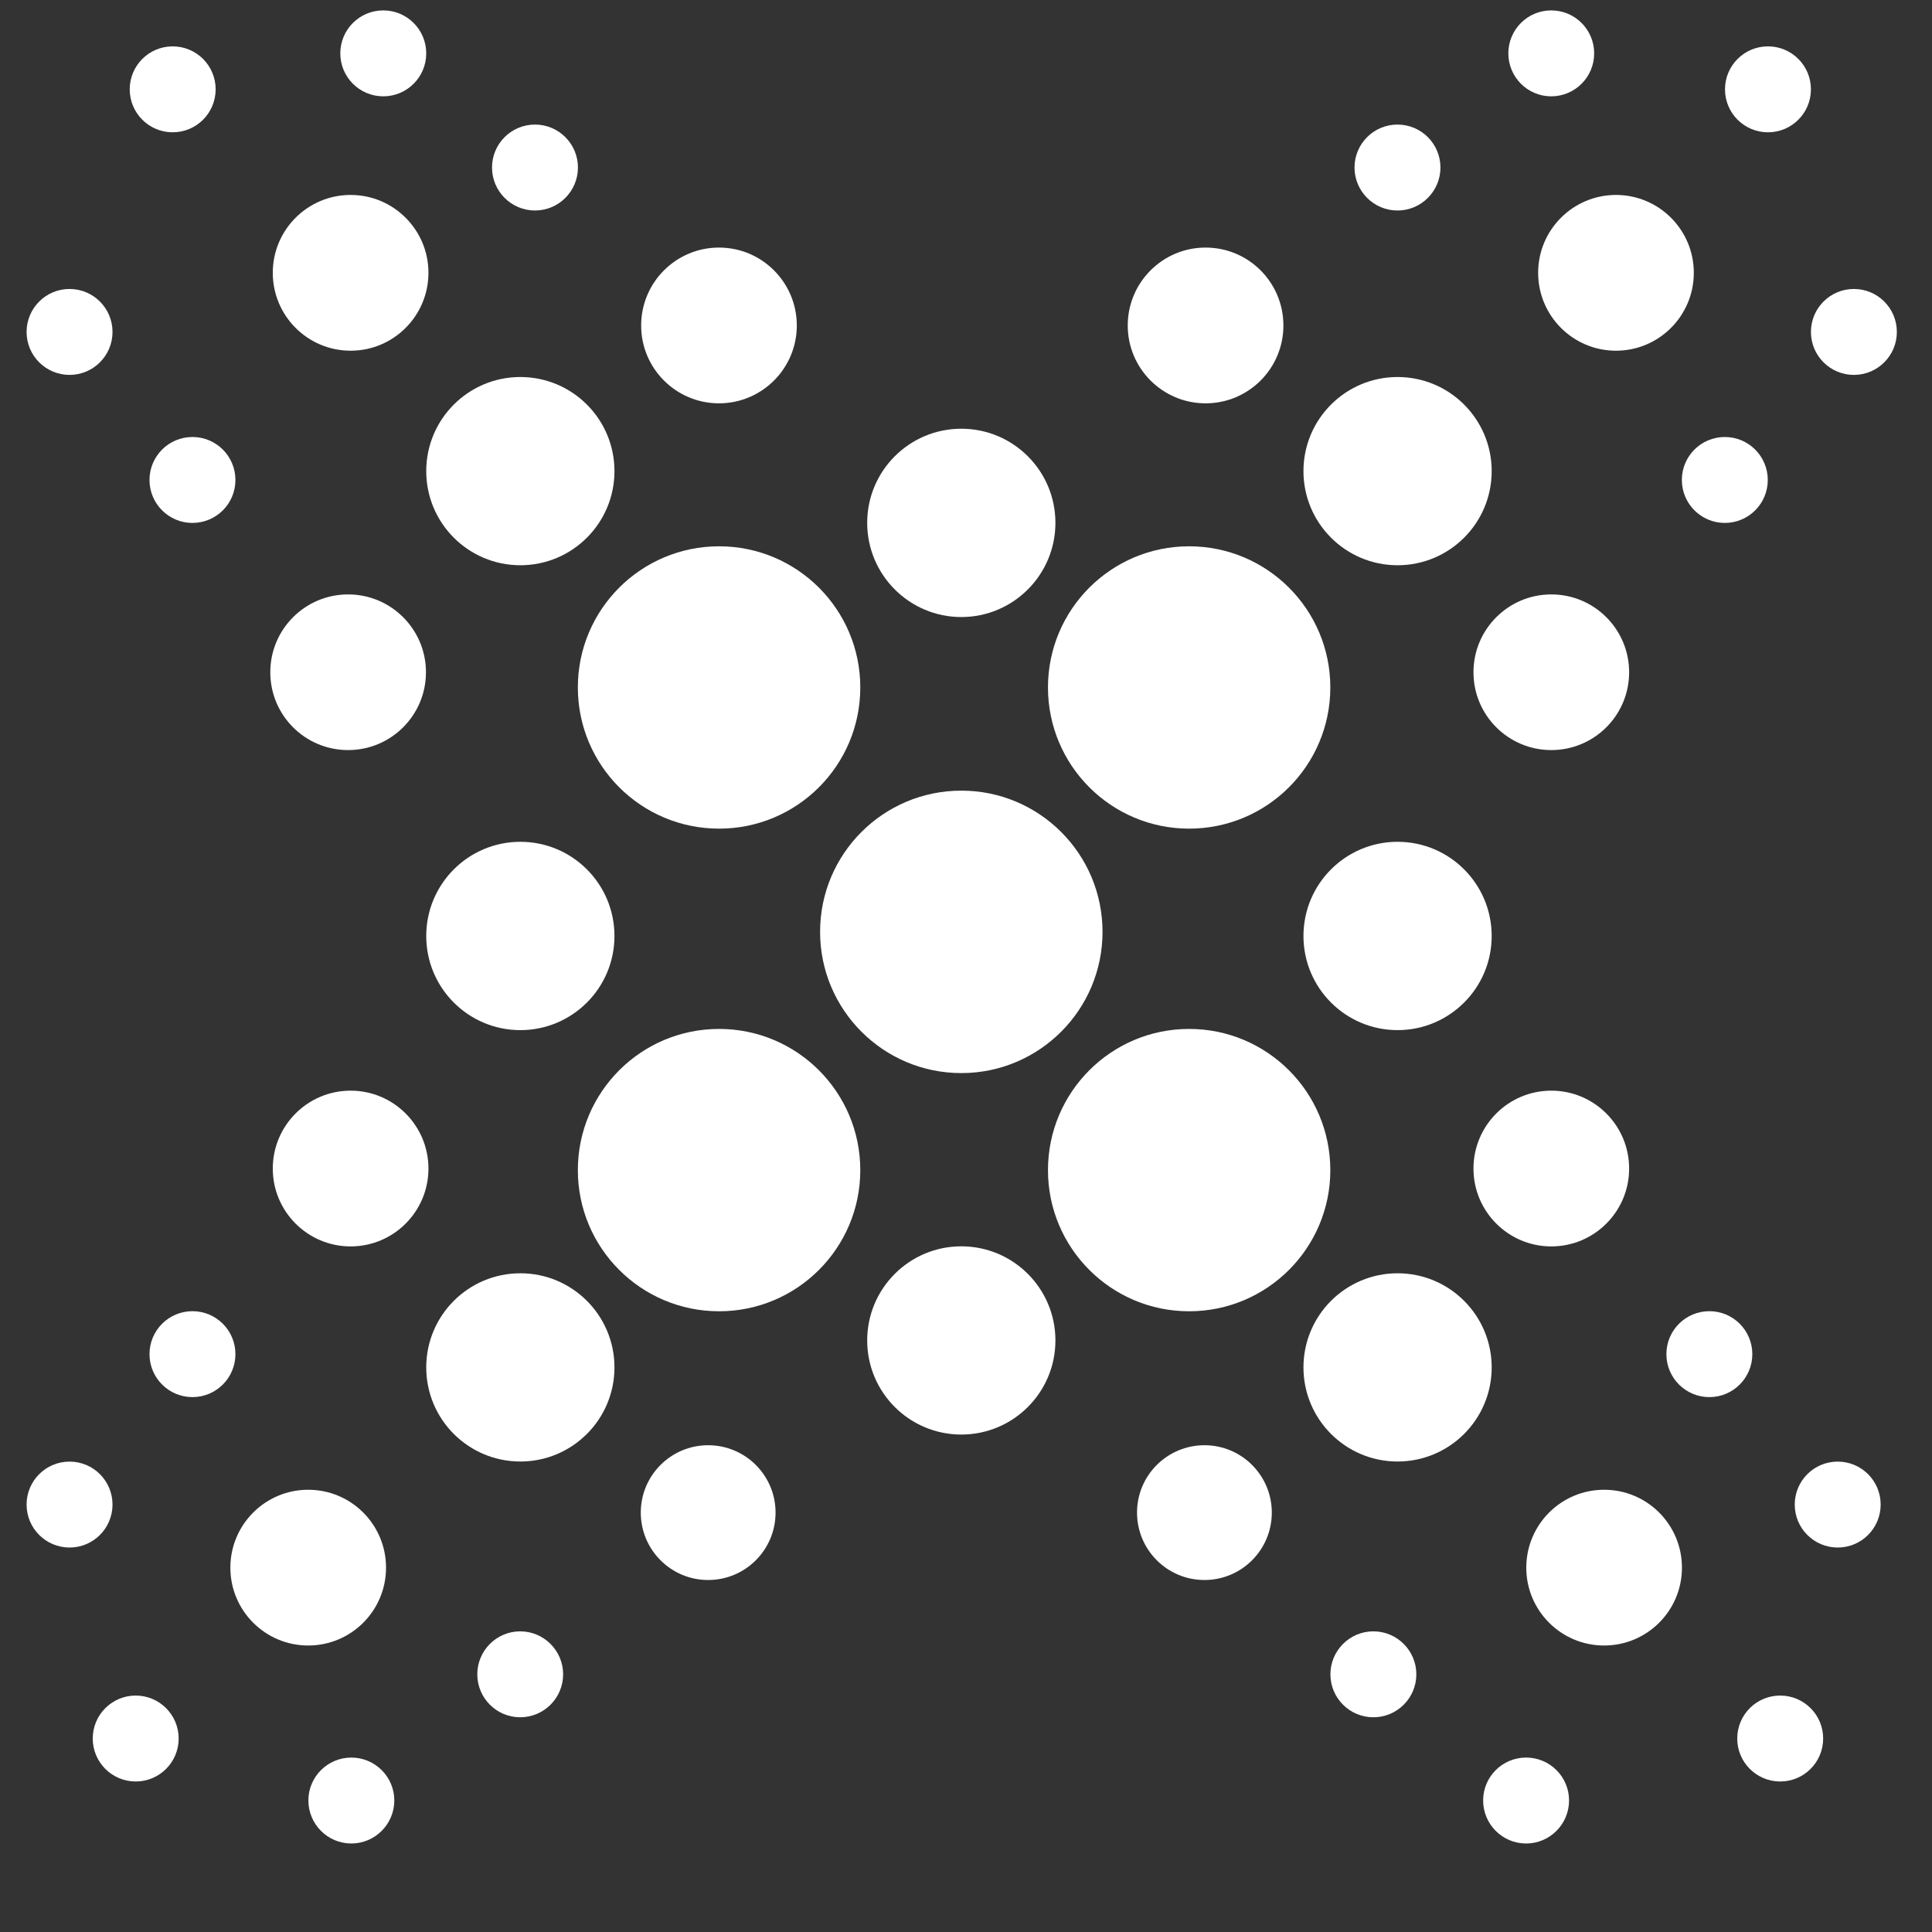 <svg width="21" height="21" viewBox="0 0 21 21" fill="none" xmlns="http://www.w3.org/2000/svg">
<rect x="0" y="0" width="21" height="21" fill="#333333" stroke="none"/>
<path d="M10.449 11.664C11.297 11.664 11.984 10.976 11.984 10.129C11.984 9.281 11.297 8.594 10.449 8.594C9.601 8.594 8.914 9.281 8.914 10.129C8.914 10.976 9.601 11.664 10.449 11.664Z" fill="white"/>
<path d="M12.925 14.253C13.773 14.253 14.46 13.566 14.46 12.719C14.46 11.871 13.773 11.184 12.925 11.184C12.078 11.184 11.391 11.871 11.391 12.719C11.391 13.566 12.078 14.253 12.925 14.253Z" fill="white"/>
<path d="M7.816 14.253C8.664 14.253 9.351 13.566 9.351 12.719C9.351 11.871 8.664 11.184 7.816 11.184C6.968 11.184 6.281 11.871 6.281 12.719C6.281 13.566 6.968 14.253 7.816 14.253Z" fill="white"/>
<path d="M12.925 9.007C13.773 9.007 14.46 8.32 14.46 7.472C14.46 6.625 13.773 5.938 12.925 5.938C12.078 5.938 11.391 6.625 11.391 7.472C11.391 8.32 12.078 9.007 12.925 9.007Z" fill="white"/>
<path d="M7.816 9.007C8.664 9.007 9.351 8.32 9.351 7.472C9.351 6.625 8.664 5.938 7.816 5.938C6.968 5.938 6.281 6.625 6.281 7.472C6.281 8.32 6.968 9.007 7.816 9.007Z" fill="white"/>
<path d="M5.656 11.197C6.221 11.197 6.679 10.739 6.679 10.174C6.679 9.608 6.221 9.15 5.656 9.15C5.091 9.15 4.633 9.608 4.633 10.174C4.633 10.739 5.091 11.197 5.656 11.197Z" fill="white"/>
<path d="M5.656 15.886C6.221 15.886 6.679 15.428 6.679 14.863C6.679 14.298 6.221 13.84 5.656 13.84C5.091 13.84 4.633 14.298 4.633 14.863C4.633 15.428 5.091 15.886 5.656 15.886Z" fill="white"/>
<path d="M7.697 17.174C8.102 17.174 8.43 16.846 8.43 16.441C8.43 16.037 8.102 15.709 7.697 15.709C7.293 15.709 6.965 16.037 6.965 16.441C6.965 16.846 7.293 17.174 7.697 17.174Z" fill="white"/>
<path d="M13.092 17.174C13.496 17.174 13.824 16.846 13.824 16.441C13.824 16.037 13.496 15.709 13.092 15.709C12.687 15.709 12.359 16.037 12.359 16.441C12.359 16.846 12.687 17.174 13.092 17.174Z" fill="white"/>
<path d="M5.656 6.144C6.221 6.144 6.679 5.686 6.679 5.121C6.679 4.556 6.221 4.098 5.656 4.098C5.091 4.098 4.633 4.556 4.633 5.121C4.633 5.686 5.091 6.144 5.656 6.144Z" fill="white"/>
<path d="M7.815 4.384C8.282 4.384 8.661 4.005 8.661 3.538C8.661 3.07 8.282 2.691 7.815 2.691C7.348 2.691 6.969 3.07 6.969 3.538C6.969 4.005 7.348 4.384 7.815 4.384Z" fill="white"/>
<path d="M13.104 4.384C13.572 4.384 13.95 4.005 13.95 3.538C13.95 3.07 13.572 2.691 13.104 2.691C12.637 2.691 12.258 3.07 12.258 3.538C12.258 4.005 12.637 4.384 13.104 4.384Z" fill="white"/>
<path d="M3.784 8.153C4.251 8.153 4.63 7.775 4.63 7.307C4.63 6.84 4.251 6.461 3.784 6.461C3.316 6.461 2.938 6.84 2.938 7.307C2.938 7.775 3.316 8.153 3.784 8.153Z" fill="white"/>
<path d="M16.862 8.153C17.329 8.153 17.708 7.775 17.708 7.307C17.708 6.84 17.329 6.461 16.862 6.461C16.395 6.461 16.016 6.84 16.016 7.307C16.016 7.775 16.395 8.153 16.862 8.153Z" fill="white"/>
<path d="M3.811 3.812C4.278 3.812 4.657 3.433 4.657 2.965C4.657 2.498 4.278 2.119 3.811 2.119C3.344 2.119 2.965 2.498 2.965 2.965C2.965 3.433 3.344 3.812 3.811 3.812Z" fill="white"/>
<path d="M17.565 3.812C18.032 3.812 18.411 3.433 18.411 2.965C18.411 2.498 18.032 2.119 17.565 2.119C17.098 2.119 16.719 2.498 16.719 2.965C16.719 3.433 17.098 3.812 17.565 3.812Z" fill="white"/>
<path d="M3.811 13.548C4.278 13.548 4.657 13.169 4.657 12.702C4.657 12.234 4.278 11.855 3.811 11.855C3.344 11.855 2.965 12.234 2.965 12.702C2.965 13.169 3.344 13.548 3.811 13.548Z" fill="white"/>
<path d="M16.862 13.548C17.329 13.548 17.708 13.169 17.708 12.702C17.708 12.234 17.329 11.855 16.862 11.855C16.395 11.855 16.016 12.234 16.016 12.702C16.016 13.169 16.395 13.548 16.862 13.548Z" fill="white"/>
<path d="M3.35 17.886C3.818 17.886 4.196 17.507 4.196 17.04C4.196 16.572 3.818 16.193 3.35 16.193C2.883 16.193 2.504 16.572 2.504 17.04C2.504 17.507 2.883 17.886 3.35 17.886Z" fill="white"/>
<path d="M17.436 17.886C17.904 17.886 18.282 17.507 18.282 17.04C18.282 16.572 17.904 16.193 17.436 16.193C16.969 16.193 16.59 16.572 16.59 17.04C16.59 17.507 16.969 17.886 17.436 17.886Z" fill="white"/>
<path d="M2.092 15.186C2.35 15.186 2.559 14.977 2.559 14.719C2.559 14.461 2.35 14.252 2.092 14.252C1.834 14.252 1.625 14.461 1.625 14.719C1.625 14.977 1.834 15.186 2.092 15.186Z" fill="white"/>
<path d="M18.58 15.186C18.838 15.186 19.047 14.977 19.047 14.719C19.047 14.461 18.838 14.252 18.58 14.252C18.322 14.252 18.113 14.461 18.113 14.719C18.113 14.977 18.322 15.186 18.58 15.186Z" fill="white"/>
<path d="M0.756 16.821C1.014 16.821 1.223 16.612 1.223 16.354C1.223 16.096 1.014 15.887 0.756 15.887C0.498 15.887 0.289 16.096 0.289 16.354C0.289 16.612 0.498 16.821 0.756 16.821Z" fill="white"/>
<path d="M19.975 16.821C20.233 16.821 20.442 16.612 20.442 16.354C20.442 16.096 20.233 15.887 19.975 15.887C19.717 15.887 19.508 16.096 19.508 16.354C19.508 16.612 19.717 16.821 19.975 16.821Z" fill="white"/>
<path d="M1.475 19.364C1.733 19.364 1.942 19.155 1.942 18.897C1.942 18.639 1.733 18.43 1.475 18.43C1.217 18.43 1.008 18.639 1.008 18.897C1.008 19.155 1.217 19.364 1.475 19.364Z" fill="white"/>
<path d="M19.35 19.364C19.608 19.364 19.817 19.155 19.817 18.897C19.817 18.639 19.608 18.43 19.35 18.43C19.092 18.43 18.883 18.639 18.883 18.897C18.883 19.155 19.092 19.364 19.35 19.364Z" fill="white"/>
<path d="M1.877 1.438C2.135 1.438 2.344 1.229 2.344 0.971C2.344 0.713 2.135 0.504 1.877 0.504C1.619 0.504 1.41 0.713 1.41 0.971C1.41 1.229 1.619 1.438 1.877 1.438Z" fill="white"/>
<path d="M19.217 1.438C19.475 1.438 19.684 1.229 19.684 0.971C19.684 0.713 19.475 0.504 19.217 0.504C18.959 0.504 18.75 0.713 18.75 0.971C18.75 1.229 18.959 1.438 19.217 1.438Z" fill="white"/>
<path d="M4.166 1.047C4.424 1.047 4.633 0.838 4.633 0.58C4.633 0.322 4.424 0.113 4.166 0.113C3.908 0.113 3.699 0.322 3.699 0.58C3.699 0.838 3.908 1.047 4.166 1.047Z" fill="white"/>
<path d="M16.861 1.047C17.119 1.047 17.328 0.838 17.328 0.58C17.328 0.322 17.119 0.113 16.861 0.113C16.604 0.113 16.395 0.322 16.395 0.58C16.395 0.838 16.604 1.047 16.861 1.047Z" fill="white"/>
<path d="M5.815 2.288C6.073 2.288 6.282 2.078 6.282 1.821C6.282 1.563 6.073 1.354 5.815 1.354C5.557 1.354 5.348 1.563 5.348 1.821C5.348 2.078 5.557 2.288 5.815 2.288Z" fill="white"/>
<path d="M15.19 2.288C15.448 2.288 15.657 2.078 15.657 1.821C15.657 1.563 15.448 1.354 15.19 1.354C14.932 1.354 14.723 1.563 14.723 1.821C14.723 2.078 14.932 2.288 15.19 2.288Z" fill="white"/>
<path d="M0.756 4.075C1.014 4.075 1.223 3.866 1.223 3.608C1.223 3.35 1.014 3.141 0.756 3.141C0.498 3.141 0.289 3.35 0.289 3.608C0.289 3.866 0.498 4.075 0.756 4.075Z" fill="white"/>
<path d="M20.151 4.075C20.409 4.075 20.618 3.866 20.618 3.608C20.618 3.35 20.409 3.141 20.151 3.141C19.893 3.141 19.684 3.35 19.684 3.608C19.684 3.866 19.893 4.075 20.151 4.075Z" fill="white"/>
<path d="M2.092 5.684C2.35 5.684 2.559 5.475 2.559 5.217C2.559 4.959 2.35 4.75 2.092 4.75C1.834 4.75 1.625 4.959 1.625 5.217C1.625 5.475 1.834 5.684 2.092 5.684Z" fill="white"/>
<path d="M18.748 5.684C19.006 5.684 19.215 5.475 19.215 5.217C19.215 4.959 19.006 4.75 18.748 4.75C18.49 4.75 18.281 4.959 18.281 5.217C18.281 5.475 18.49 5.684 18.748 5.684Z" fill="white"/>
<path d="M3.819 20.038C4.076 20.038 4.286 19.828 4.286 19.57C4.286 19.313 4.076 19.104 3.819 19.104C3.561 19.104 3.352 19.313 3.352 19.57C3.352 19.828 3.561 20.038 3.819 20.038Z" fill="white"/>
<path d="M16.588 20.038C16.846 20.038 17.055 19.828 17.055 19.57C17.055 19.313 16.846 19.104 16.588 19.104C16.33 19.104 16.121 19.313 16.121 19.57C16.121 19.828 16.33 20.038 16.588 20.038Z" fill="white"/>
<path d="M5.654 18.666C5.912 18.666 6.121 18.457 6.121 18.199C6.121 17.942 5.912 17.732 5.654 17.732C5.397 17.732 5.188 17.942 5.188 18.199C5.188 18.457 5.397 18.666 5.654 18.666Z" fill="white"/>
<path d="M14.928 18.666C15.186 18.666 15.395 18.457 15.395 18.199C15.395 17.942 15.186 17.732 14.928 17.732C14.67 17.732 14.461 17.942 14.461 18.199C14.461 18.457 14.67 18.666 14.928 18.666Z" fill="white"/>
<path d="M15.191 11.197C15.756 11.197 16.214 10.739 16.214 10.174C16.214 9.608 15.756 9.15 15.191 9.15C14.626 9.15 14.168 9.608 14.168 10.174C14.168 10.739 14.626 11.197 15.191 11.197Z" fill="white"/>
<path d="M15.191 15.886C15.756 15.886 16.214 15.428 16.214 14.863C16.214 14.298 15.756 13.84 15.191 13.84C14.626 13.84 14.168 14.298 14.168 14.863C14.168 15.428 14.626 15.886 15.191 15.886Z" fill="white"/>
<path d="M15.191 6.144C15.756 6.144 16.214 5.686 16.214 5.121C16.214 4.556 15.756 4.098 15.191 4.098C14.626 4.098 14.168 4.556 14.168 5.121C14.168 5.686 14.626 6.144 15.191 6.144Z" fill="white"/>
<path d="M10.449 6.707C11.014 6.707 11.472 6.248 11.472 5.683C11.472 5.118 11.014 4.66 10.449 4.66C9.884 4.66 9.426 5.118 9.426 5.683C9.426 6.248 9.884 6.707 10.449 6.707Z" fill="white"/>
<path d="M10.449 15.593C11.014 15.593 11.472 15.135 11.472 14.57C11.472 14.005 11.014 13.547 10.449 13.547C9.884 13.547 9.426 14.005 9.426 14.57C9.426 15.135 9.884 15.593 10.449 15.593Z" fill="white"/>
</svg>
